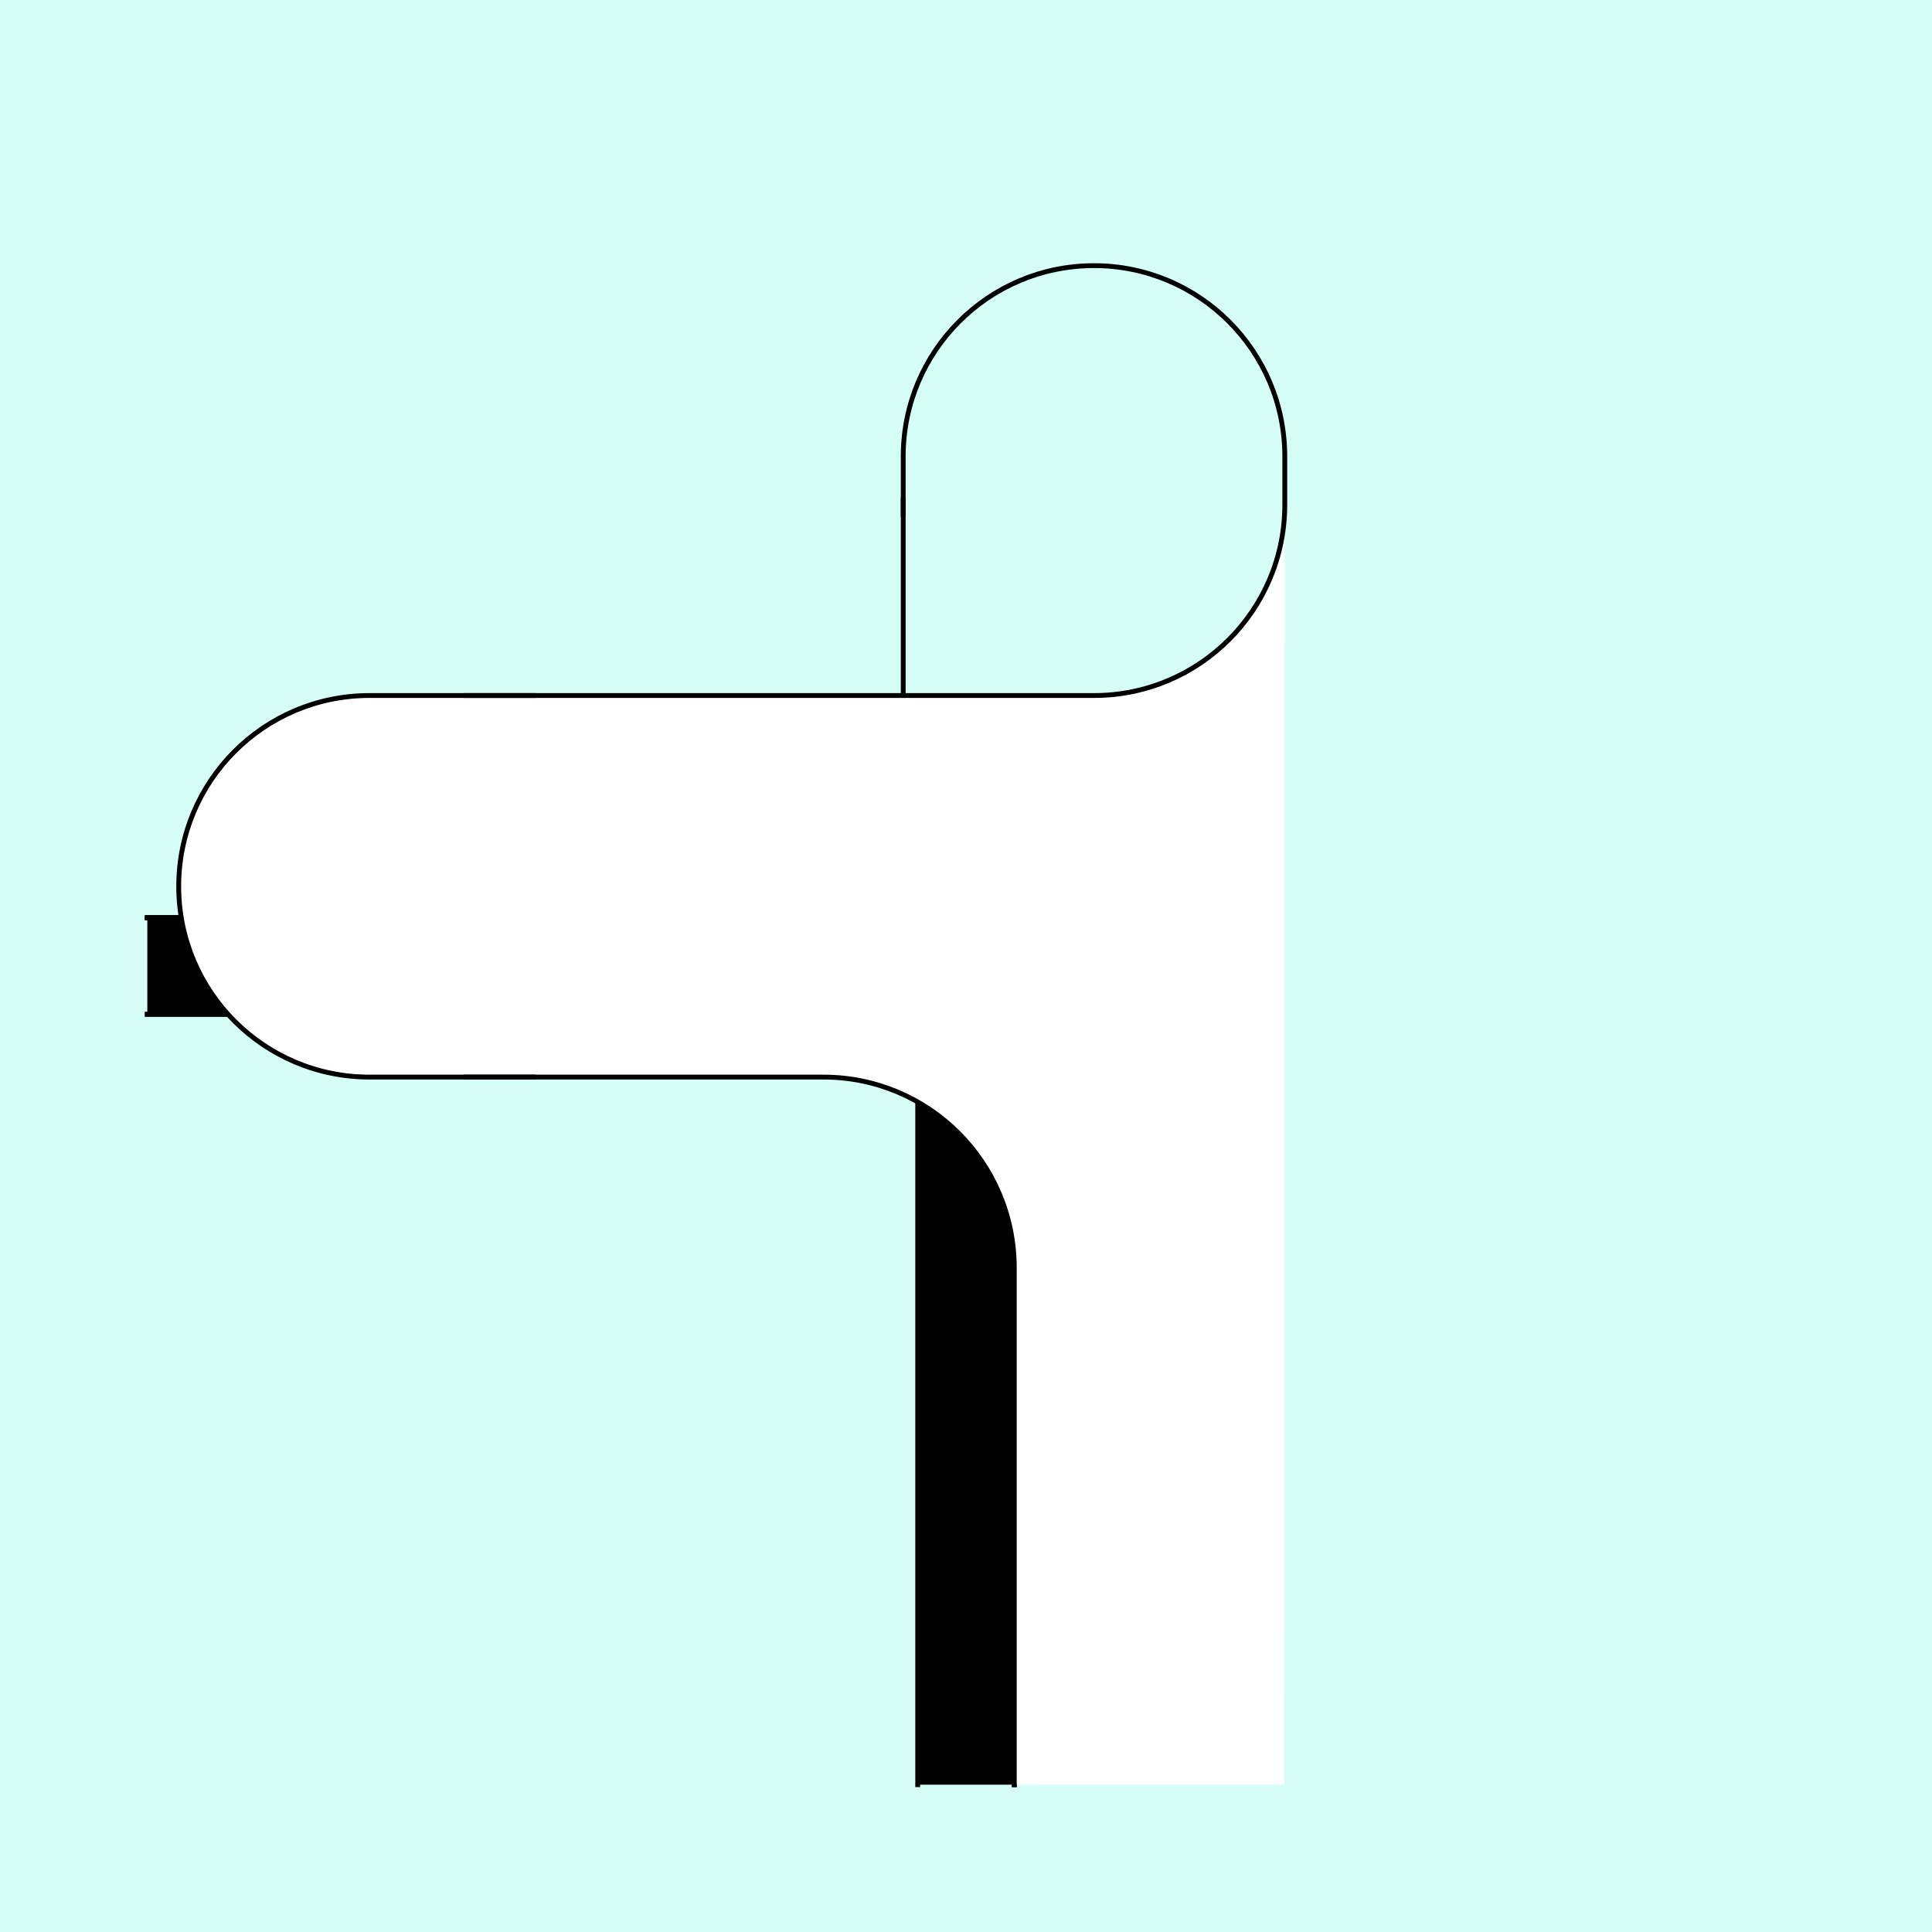 <?xml version="1.0" encoding="UTF-8" standalone="no"?>
<!-- Created with Inkscape (http://www.inkscape.org/) -->

<svg
   xmlns:dc="http://purl.org/dc/elements/1.1/"
   xmlns:cc="http://creativecommons.org/ns#"
   xmlns:rdf="http://www.w3.org/1999/02/22-rdf-syntax-ns#"
   xmlns:svg="http://www.w3.org/2000/svg"
   xmlns="http://www.w3.org/2000/svg"
   xmlns:xlink="http://www.w3.org/1999/xlink"
   xmlns:sodipodi="http://sodipodi.sourceforge.net/DTD/sodipodi-0.dtd"
   xmlns:inkscape="http://www.inkscape.org/namespaces/inkscape"
   style="display:inline"
   sodipodi:docname="170817_Overlap-R+_00_00_SB_SB_.svg"
   inkscape:version="0.48.3.1 r9886"
   version="1.1"
   id="svg2902"
   height="400"
   width="400">
  <rect width="100%" height="100%" fill="#808080" stroke="none"/>
  <sodipodi:namedview
     id="base"
     pagecolor="#f0f0f0"
     bordercolor="#666666"
     borderopacity="1.0"
     inkscape:pageopacity="1"
     inkscape:pageshadow="2"
     inkscape:zoom="1.4008675"
     inkscape:cx="181.13425"
     inkscape:cy="109.51699"
     inkscape:document-units="px"
     inkscape:current-layer="layer6"
     showgrid="false"
     inkscape:window-width="1018"
     inkscape:window-height="709"
     inkscape:window-x="0"
     inkscape:window-y="1"
     inkscape:window-maximized="0"
     showguides="true"
     inkscape:guide-bbox="true"
     inkscape:snap-bbox="true"
     inkscape:snap-global="false" />
  <defs
     id="defs2904" />
  <g
     inkscape:groupmode="layer"
     id="bg"
     inkscape:label="XX_BG"
     sodipodi:insensitive="true">
    <path
       style="fill:#d5fff6"
       d="M 400,0 400,400 0,400 0,0 z"
       id="bgrect"
       inkscape:connector-curvature="0" />
  </g>
  <g
     inkscape:label="XX_REFERENZ"
     inkscape:groupmode="layer"
     id="XX_referenz"
     style="display:none"
     sodipodi:insensitive="true">
    <path
       id="innerframe"
       style="fill:none;stroke:#ff0000;stroke-width:1"
       d="m 40.5,40.5 319,0 0,319 -319,0 0,-319 z"
       inkscape:label="#innerframe"
       sodipodi:insensitive="true"
       inkscape:connector-curvature="0" />
    <path
       id="outerframe"
       style="fill:none;stroke:#ff0000;stroke-width:1"
       d="m 30.5,30.5 339,0 0,339 -339,0 0,-339 z"
       inkscape:label="#outerframe"
       sodipodi:nodetypes="ccccc"
       sodipodi:insensitive="true"
       inkscape:connector-curvature="0" />
    <path
       style="opacity:0.5;fill:none;stroke:#ffc200;stroke-width:1px;stroke-linecap:square"
       d="m 189,30.5 0,10"
       id="ref-S-top-1"
       sodipodi:insensitive="true"
       inkscape:connector-curvature="0" />
    <path
       style="opacity:0.5;fill:none;stroke:#ffc200;stroke-width:1px;stroke-linecap:square"
       d="m 191,30.5 0,10"
       id="ref-S-top-2"
       sodipodi:insensitive="true"
       inkscape:connector-curvature="0" />
    <path
       style="opacity:0.5;fill:none;stroke:#ffc200;stroke-width:1px;stroke-linecap:square"
       d="m 209,30.5 0,10"
       id="ref-S-top-3"
       sodipodi:insensitive="true"
       inkscape:connector-curvature="0" />
    <path
       style="opacity:0.5;fill:none;stroke:#ffc200;stroke-width:1px;stroke-linecap:square"
       d="m 211,30.5 0,10"
       id="ref-S-top-4"
       sodipodi:insensitive="true"
       inkscape:connector-curvature="0" />
    <path
       style="opacity:0.5;fill:none;stroke:#00ff00;stroke-width:1px;stroke-linecap:square"
       d="m 199,30.5 0,10"
       id="ref-I-top-1"
       sodipodi:insensitive="true"
       inkscape:connector-curvature="0" />
    <path
       style="opacity:0.5;fill:none;stroke:#00ff00;stroke-width:1px;stroke-linecap:square"
       d="m 201,30.5 0,10"
       id="ref-I-top-2"
       sodipodi:insensitive="true"
       inkscape:connector-curvature="0" />
    <path
       style="opacity:0.5;fill:none;stroke:#00ffcc;stroke-width:1px;stroke-linecap:square"
       d="m 66,30.5 0,10"
       id="ref-C-top-1"
       sodipodi:insensitive="true"
       inkscape:connector-curvature="0" />
    <path
       style="opacity:0.5;fill:none;stroke:#00ffcc;stroke-width:1px;stroke-linecap:square"
       d="m 68,30.5 0,10"
       id="ref-C-top-2"
       sodipodi:insensitive="true"
       inkscape:connector-curvature="0" />
    <path
       style="opacity:0.5;fill:none;stroke:#00ffcc;stroke-width:1px;stroke-linecap:square"
       d="m 92,30.5 0,10"
       id="ref-C-top-3"
       sodipodi:insensitive="true"
       inkscape:connector-curvature="0" />
    <path
       style="opacity:0.5;fill:none;stroke:#00ffcc;stroke-width:1px;stroke-linecap:square"
       d="m 94,30.5 0,10"
       id="ref-C-top-4"
       sodipodi:insensitive="true"
       inkscape:connector-curvature="0" />
    <path
       style="opacity:0.5;fill:none;stroke:#00ffcc;stroke-width:1px;stroke-linecap:square"
       d="m 306,30.5 0,10"
       id="ref-C-top-5"
       sodipodi:insensitive="true"
       inkscape:connector-curvature="0" />
    <path
       style="opacity:0.5;fill:none;stroke:#00ffcc;stroke-width:1px;stroke-linecap:square"
       d="m 308,30.5 0,10"
       id="ref-C-top-6"
       sodipodi:insensitive="true"
       inkscape:connector-curvature="0" />
    <path
       style="opacity:0.5;fill:none;stroke:#00ffcc;stroke-width:1px;stroke-linecap:square"
       d="m 332,30.5 0,10"
       id="ref-C-top-7"
       sodipodi:insensitive="true"
       inkscape:connector-curvature="0" />
    <path
       style="opacity:0.5;fill:none;stroke:#00ffcc;stroke-width:1px;stroke-linecap:square"
       d="m 334,30.5 0,10"
       id="ref-C-top-8"
       sodipodi:insensitive="true"
       inkscape:connector-curvature="0" />
    <path
       style="opacity:0.5;fill:none;stroke:#ffc200;stroke-width:1px;stroke-linecap:square"
       d="m 369.5,189 -10,0"
       id="ref-S-right-1"
       sodipodi:insensitive="true"
       inkscape:connector-curvature="0" />
    <path
       style="opacity:0.5;fill:none;stroke:#ffc200;stroke-width:1px;stroke-linecap:square"
       d="m 369.5,191 -10,0"
       id="ref-S-right-2"
       sodipodi:insensitive="true"
       inkscape:connector-curvature="0" />
    <path
       style="opacity:0.5;fill:none;stroke:#ffc200;stroke-width:1px;stroke-linecap:square"
       d="m 369.5,209 -10,0"
       id="ref-S-right-3"
       sodipodi:insensitive="true"
       inkscape:connector-curvature="0" />
    <path
       style="opacity:0.5;fill:none;stroke:#ffc200;stroke-width:1px;stroke-linecap:square"
       d="m 369.5,211 -10,0"
       id="ref-S-right-4"
       sodipodi:insensitive="true"
       inkscape:connector-curvature="0" />
    <path
       style="opacity:0.5;fill:none;stroke:#00ff00;stroke-width:1px;stroke-linecap:square"
       d="m 369.5,199 -10,0"
       id="ref-I-right-1"
       sodipodi:insensitive="true"
       inkscape:connector-curvature="0" />
    <path
       style="opacity:0.5;fill:none;stroke:#00ff00;stroke-width:1px;stroke-linecap:square"
       d="m 369.5,201 -10,0"
       id="ref-I-right-2"
       sodipodi:insensitive="true"
       inkscape:connector-curvature="0" />
    <path
       style="opacity:0.5;fill:none;stroke:#00ffcc;stroke-width:1px;stroke-linecap:square"
       d="m 369.5,66 -10,0"
       id="ref-C-right-1"
       sodipodi:insensitive="true"
       inkscape:connector-curvature="0" />
    <path
       style="opacity:0.5;fill:none;stroke:#00ffcc;stroke-width:1px;stroke-linecap:square"
       d="m 369.5,68 -10,0"
       id="ref-C-right-2"
       sodipodi:insensitive="true"
       inkscape:connector-curvature="0" />
    <path
       style="opacity:0.5;fill:none;stroke:#00ffcc;stroke-width:1px;stroke-linecap:square"
       d="m 369.5,92 -10,0"
       id="ref-C-right-3"
       sodipodi:insensitive="true"
       inkscape:connector-curvature="0" />
    <path
       style="opacity:0.5;fill:none;stroke:#00ffcc;stroke-width:1px;stroke-linecap:square"
       d="m 369.5,94 -10,0"
       id="ref-C-right-4"
       sodipodi:insensitive="true"
       inkscape:connector-curvature="0" />
    <path
       style="opacity:0.5;fill:none;stroke:#00ffcc;stroke-width:1px;stroke-linecap:square"
       d="m 369.5,306 -10,0"
       id="ref-C-right-5"
       sodipodi:insensitive="true"
       inkscape:connector-curvature="0" />
    <path
       style="opacity:0.5;fill:none;stroke:#00ffcc;stroke-width:1px;stroke-linecap:square"
       d="m 369.5,308 -10,0"
       id="ref-C-right-6"
       sodipodi:insensitive="true"
       inkscape:connector-curvature="0" />
    <path
       style="opacity:0.5;fill:none;stroke:#00ffcc;stroke-width:1px;stroke-linecap:square"
       d="m 369.5,332 -10,0"
       id="ref-C-right-7"
       sodipodi:insensitive="true"
       inkscape:connector-curvature="0" />
    <path
       style="opacity:0.5;fill:none;stroke:#00ffcc;stroke-width:1px;stroke-linecap:square"
       d="m 369.5,334 -10,0"
       id="ref-C-right-8"
       sodipodi:insensitive="true"
       inkscape:connector-curvature="0" />
    <path
       style="opacity:0.5;fill:none;stroke:#ffc200;stroke-width:1px;stroke-linecap:square"
       d="m 189,369.5 0,-10"
       id="ref-S-bottom-1"
       sodipodi:insensitive="true"
       inkscape:connector-curvature="0" />
    <path
       style="opacity:0.5;fill:none;stroke:#ffc200;stroke-width:1px;stroke-linecap:square"
       d="m 191,369.5 0,-10"
       id="ref-S-bottom-2"
       sodipodi:insensitive="true"
       inkscape:connector-curvature="0" />
    <path
       style="opacity:0.5;fill:none;stroke:#ffc200;stroke-width:1px;stroke-linecap:square"
       d="m 209,369.5 0,-10"
       id="ref-S-bottom-3"
       sodipodi:insensitive="true"
       inkscape:connector-curvature="0" />
    <path
       style="opacity:0.5;fill:none;stroke:#ffc200;stroke-width:1px;stroke-linecap:square"
       d="m 211,369.5 0,-10"
       id="ref-S-bottom-4"
       sodipodi:insensitive="true"
       inkscape:connector-curvature="0" />
    <path
       style="opacity:0.5;fill:none;stroke:#00ff00;stroke-width:1px;stroke-linecap:square"
       d="m 199,369.5 0,-10"
       id="ref-I-bottom-1"
       sodipodi:insensitive="true"
       inkscape:connector-curvature="0" />
    <path
       style="opacity:0.5;fill:none;stroke:#00ff00;stroke-width:1px;stroke-linecap:square"
       d="m 201,369.5 0,-10"
       id="ref-I-bottom-2"
       sodipodi:insensitive="true"
       inkscape:connector-curvature="0" />
    <path
       style="opacity:0.5;fill:none;stroke:#00ffcc;stroke-width:1px;stroke-linecap:square"
       d="m 66,369.5 0,-10"
       id="ref-C-bottom-1"
       sodipodi:insensitive="true"
       inkscape:connector-curvature="0" />
    <path
       style="opacity:0.5;fill:none;stroke:#00ffcc;stroke-width:1px;stroke-linecap:square"
       d="m 68,369.5 0,-10"
       id="ref-C-bottom-2"
       sodipodi:insensitive="true"
       inkscape:connector-curvature="0" />
    <path
       style="opacity:0.5;fill:none;stroke:#00ffcc;stroke-width:1px;stroke-linecap:square"
       d="m 92,369.5 0,-10"
       id="ref-C-bottom-3"
       sodipodi:insensitive="true"
       inkscape:connector-curvature="0" />
    <path
       style="opacity:0.5;fill:none;stroke:#00ffcc;stroke-width:1px;stroke-linecap:square"
       d="m 94,369.5 0,-10"
       id="ref-C-bottom-4"
       sodipodi:insensitive="true"
       inkscape:connector-curvature="0" />
    <path
       style="opacity:0.5;fill:none;stroke:#00ffcc;stroke-width:1px;stroke-linecap:square"
       d="m 306,369.5 0,-10"
       id="ref-C-bottom-5"
       sodipodi:insensitive="true"
       inkscape:connector-curvature="0" />
    <path
       style="opacity:0.5;fill:none;stroke:#00ffcc;stroke-width:1px;stroke-linecap:square"
       d="m 308,369.5 0,-10"
       id="ref-C-bottom-6"
       sodipodi:insensitive="true"
       inkscape:connector-curvature="0" />
    <path
       style="opacity:0.5;fill:none;stroke:#00ffcc;stroke-width:1px;stroke-linecap:square"
       d="m 332,369.5 0,-10"
       id="ref-C-bottom-7"
       sodipodi:insensitive="true"
       inkscape:connector-curvature="0" />
    <path
       style="opacity:0.5;fill:none;stroke:#00ffcc;stroke-width:1px;stroke-linecap:square"
       d="m 334,369.5 0,-10"
       id="ref-C-bottom-8"
       sodipodi:insensitive="true"
       inkscape:connector-curvature="0" />
    <path
       style="opacity:0.5;fill:none;stroke:#ffc200;stroke-width:1px;stroke-linecap:square"
       d="m 30.5,189 10,0"
       id="ref-S-left-1"
       sodipodi:insensitive="true"
       inkscape:connector-curvature="0" />
    <path
       style="opacity:0.5;fill:none;stroke:#ffc200;stroke-width:1px;stroke-linecap:square"
       d="m 30.5,191 10,0"
       id="ref-S-left-2"
       sodipodi:insensitive="true"
       inkscape:connector-curvature="0" />
    <path
       style="opacity:0.5;fill:none;stroke:#ffc200;stroke-width:1px;stroke-linecap:square"
       d="m 30.5,209 10,0"
       id="ref-S-left-3"
       sodipodi:insensitive="true"
       inkscape:connector-curvature="0" />
    <path
       style="opacity:0.5;fill:none;stroke:#ffc200;stroke-width:1px;stroke-linecap:square"
       d="m 30.5,211 10,0"
       id="ref-S-left-4"
       sodipodi:insensitive="true"
       inkscape:connector-curvature="0" />
    <path
       style="opacity:0.5;fill:none;stroke:#00ff00;stroke-width:1px;stroke-linecap:square"
       d="m 40.5,199 -10,0"
       id="ref-I-left-1"
       sodipodi:insensitive="true"
       inkscape:connector-curvature="0" />
    <path
       style="opacity:0.5;fill:none;stroke:#00ff00;stroke-width:1px;stroke-linecap:square"
       d="m 40.5,201 -10,0"
       id="ref-I-left-2"
       sodipodi:insensitive="true"
       inkscape:connector-curvature="0" />
    <path
       style="opacity:0.5;fill:none;stroke:#00ffcc;stroke-width:1px;stroke-linecap:square"
       d="m 30.5,66 10,0"
       id="ref-C-left-1"
       sodipodi:insensitive="true"
       inkscape:connector-curvature="0" />
    <path
       style="opacity:0.5;fill:none;stroke:#00ffcc;stroke-width:1px;stroke-linecap:square"
       d="m 30.5,68 10,0"
       id="ref-C-left-2"
       sodipodi:insensitive="true"
       inkscape:connector-curvature="0" />
    <path
       style="opacity:0.5;fill:none;stroke:#00ffcc;stroke-width:1px;stroke-linecap:square"
       d="m 30.5,92 10,0"
       id="ref-C-left-3"
       sodipodi:insensitive="true"
       inkscape:connector-curvature="0" />
    <path
       style="opacity:0.5;fill:none;stroke:#00ffcc;stroke-width:1px;stroke-linecap:square"
       d="m 30.5,94 10,0"
       id="ref-C-left-4"
       sodipodi:insensitive="true"
       inkscape:connector-curvature="0" />
    <path
       style="opacity:0.5;fill:none;stroke:#00ffcc;stroke-width:1px;stroke-linecap:square"
       d="m 30.5,306 10,0"
       id="ref-C-left-5"
       sodipodi:insensitive="true"
       inkscape:connector-curvature="0" />
    <path
       style="opacity:0.5;fill:none;stroke:#00ffcc;stroke-width:1px;stroke-linecap:square"
       d="m 30.5,308 10,0"
       id="ref-C-left-6"
       sodipodi:insensitive="true"
       inkscape:connector-curvature="0" />
    <path
       style="opacity:0.5;fill:none;stroke:#00ffcc;stroke-width:1px;stroke-linecap:square"
       d="m 30.5,332 10,0"
       id="ref-C-left-7"
       sodipodi:insensitive="true"
       inkscape:connector-curvature="0" />
    <path
       style="opacity:0.5;fill:none;stroke:#00ffcc;stroke-width:1px;stroke-linecap:square"
       d="m 30.5,334 10,0"
       id="ref-C-left-8"
       sodipodi:insensitive="true"
       inkscape:connector-curvature="0" />
    <path
       style="fill:none;stroke:#000000;stroke-width:1px;stroke-linecap:square"
       d="m 190,30.5 0,10"
       id="S-top-1"
       inkscape:connector-curvature="0" />
    <path
       style="fill:none;stroke:#000000;stroke-width:1px;stroke-linecap:square"
       d="m 210,30.5 0,10"
       id="S-top-2"
       inkscape:connector-curvature="0" />
    <path
       style="fill:none;stroke:#000000;stroke-width:1px;stroke-linecap:square"
       d="m 369.5,190 -10,0"
       id="S-right-1"
       inkscape:connector-curvature="0" />
    <path
       style="fill:none;stroke:#000000;stroke-width:1px;stroke-linecap:square"
       d="m 369.5,210 -10,0"
       id="S-right-2"
       inkscape:connector-curvature="0" />
    <path
       style="fill:none;stroke:#000000;stroke-width:1px;stroke-linecap:square"
       d="m 190,369.5 0,-10"
       id="S-bottom-1"
       inkscape:connector-curvature="0" />
    <path
       style="fill:none;stroke:#000000;stroke-width:1px;stroke-linecap:square"
       d="m 210,369.5 0,-10"
       id="S-bottom-2"
       inkscape:connector-curvature="0" />
    <path
       style="fill:none;stroke:#000000;stroke-width:1px;stroke-linecap:square"
       d="m 30.5,190 10,0"
       id="S-left-1"
       inkscape:connector-curvature="0" />
    <path
       style="fill:none;stroke:#000000;stroke-width:1px;stroke-linecap:square"
       d="m 30.5,210 10,0"
       id="S-left-2"
       inkscape:connector-curvature="0" />
    <path
       style="fill:none;stroke:#000000;stroke-width:1px;stroke-linecap:square"
       d="m 200,30.5 0,10"
       id="I-top-1"
       inkscape:connector-curvature="0" />
    <path
       style="fill:none;stroke:#000000;stroke-width:1px;stroke-linecap:square"
       d="m 369.5,200 -10,0"
       id="I-right-1"
       inkscape:connector-curvature="0" />
    <path
       style="fill:none;stroke:#000000;stroke-width:1px;stroke-linecap:square"
       d="m 200,369.5 0,-10"
       id="I-bottom-1"
       inkscape:connector-curvature="0" />
    <path
       style="fill:none;stroke:#000000;stroke-width:1px;stroke-linecap:square"
       d="m 40.5,200 -10,0"
       id="I-left-1"
       inkscape:connector-curvature="0" />
    <path
       style="fill:none;stroke:#000000;stroke-width:1px;stroke-linecap:square"
       d="m 67,30.5 0,10"
       id="C-top-1"
       inkscape:connector-curvature="0" />
    <path
       style="fill:none;stroke:#000000;stroke-width:1px;stroke-linecap:square"
       d="m 93,30.5 0,10"
       id="C-top-2"
       inkscape:connector-curvature="0" />
    <path
       style="fill:none;stroke:#000000;stroke-width:1px;stroke-linecap:square"
       d="m 307,30.5 0,10"
       id="C-top-3"
       inkscape:connector-curvature="0" />
    <path
       style="fill:none;stroke:#000000;stroke-width:1px;stroke-linecap:square"
       d="m 333,30.5 0,10"
       id="C-top-4"
       inkscape:connector-curvature="0" />
    <path
       style="fill:none;stroke:#000000;stroke-width:1px;stroke-linecap:square"
       d="m 369.5,67 -10,0"
       id="C-right-1"
       inkscape:connector-curvature="0" />
    <path
       style="fill:none;stroke:#000000;stroke-width:1px;stroke-linecap:square"
       d="m 369.5,93 -10,0"
       id="C-right-2"
       inkscape:connector-curvature="0" />
    <path
       style="fill:none;stroke:#000000;stroke-width:1px;stroke-linecap:square"
       d="m 369.5,307 -10,0"
       id="C-right-3"
       inkscape:connector-curvature="0" />
    <path
       style="fill:none;stroke:#000000;stroke-width:1px;stroke-linecap:square"
       d="m 369.5,333 -10,0"
       id="C-right-4"
       inkscape:connector-curvature="0" />
    <path
       style="fill:none;stroke:#000000;stroke-width:1px;stroke-linecap:square"
       d="m 67,369.5 0,-10"
       id="C-bottom-1"
       inkscape:connector-curvature="0" />
    <path
       style="fill:none;stroke:#000000;stroke-width:1px;stroke-linecap:square"
       d="m 93,369.5 0,-10"
       id="C-bottom-2"
       inkscape:connector-curvature="0" />
    <path
       style="fill:none;stroke:#000000;stroke-width:1px;stroke-linecap:square"
       d="m 307,369.5 0,-10"
       id="C-bottom-3"
       inkscape:connector-curvature="0" />
    <path
       style="fill:none;stroke:#000000;stroke-width:1px;stroke-linecap:square"
       d="m 333,369.5 0,-10"
       id="C-bottom-4"
       inkscape:connector-curvature="0" />
    <path
       style="fill:none;stroke:#000000;stroke-width:1px;stroke-linecap:square"
       d="m 30.5,67 10,0"
       id="C-left-1"
       inkscape:connector-curvature="0" />
    <path
       style="fill:none;stroke:#000000;stroke-width:1px;stroke-linecap:square"
       d="m 30.5,93 10,0"
       id="C-left-2"
       inkscape:connector-curvature="0" />
    <path
       style="fill:none;stroke:#000000;stroke-width:1px;stroke-linecap:square"
       d="m 30.5,307 10,0"
       id="C-left-3"
       inkscape:connector-curvature="0" />
    <path
       style="fill:none;stroke:#000000;stroke-width:1px;stroke-linecap:square"
       d="m 30.5,333 10,0"
       id="C-left-4"
       inkscape:connector-curvature="0" />
  </g>
  <g
     inkscape:groupmode="layer"
     id="layer1"
     inkscape:label="XX_DRAFT"
     style="display:none">
    <path
       style="fill:none;stroke:#000000;stroke-width:1px;stroke-linecap:square;display:inline"
       d="m 190,369.5 0,-10"
       id="S-bottom-1-7"
       inkscape:connector-curvature="0" />
    <path
       style="fill:none;stroke:#000000;stroke-width:1px;stroke-linecap:square;display:inline"
       d="m 210,369.5 0,-10"
       id="S-bottom-2-9"
       inkscape:connector-curvature="0" />
    <path
       style="fill:none;stroke:#000000;stroke-width:1px;stroke-linecap:square;display:inline"
       d="m 30.5,190 10,0"
       id="S-left-1-2"
       inkscape:connector-curvature="0" />
    <path
       style="fill:none;stroke:#000000;stroke-width:1px;stroke-linecap:square;display:inline"
       d="m 30.5,210 10,0"
       id="S-left-2-0"
       inkscape:connector-curvature="0" />
    <rect
       style="color:#000000;fill:#ffff00;fill-opacity:1;fill-rule:nonzero;stroke:#ff0000;stroke-width:1;marker:none;visibility:visible;display:inline;overflow:visible;enable-background:accumulate"
       id="rect3521"
       width="20"
       height="20"
       x="55"
       y="190"
       rx="9.464"
       ry="9.464" />
    <use
       x="0"
       y="0"
       xlink:href="#rect3521"
       id="use3529"
       transform="translate(20,-20)"
       width="400"
       height="400" />
    <use
       height="400"
       width="400"
       transform="translate(50,-20)"
       id="use3531"
       xlink:href="#rect3521"
       y="0"
       x="0" />
    <use
       x="0"
       y="0"
       xlink:href="#rect3521"
       id="use3533"
       transform="translate(40,0)"
       width="400"
       height="400" />
    <use
       height="400"
       width="400"
       transform="translate(60,20)"
       id="use3537"
       xlink:href="#rect3521"
       y="0"
       x="0" />
  </g>
  <g
     inkscape:groupmode="layer"
     id="layer6"
     inkscape:label="UNDER-001"
     style="display:inline"
     sodipodi:insensitive="true">
    <path
       sodipodi:nodetypes="ccccccc"
       inkscape:connector-curvature="0"
       id="path3651"
       d="m 210,369.5 0,-179.5 -179.5,0 0,20 159.5,0 0,159.5 z"
       style="fill:#000000;stroke:none;display:inline" />
    <path
       style="fill:none;stroke:#000000;stroke-width:1px;stroke-linecap:square;display:inline"
       d="M 190,369.5 190,210 30.5,210"
       id="S-bottom-1-73"
       inkscape:connector-curvature="0"
       sodipodi:nodetypes="ccc" />
    <path
       style="fill:none;stroke:#000000;stroke-width:1px;stroke-linecap:square;display:inline"
       d="M 210,369.5 210,190 30.5,190"
       id="S-bottom-2-6"
       inkscape:connector-curvature="0"
       sodipodi:nodetypes="ccc" />
  </g>
  <g
     inkscape:groupmode="layer"
     id="layer5"
     inkscape:label="OVER-001"
     style="display:none">
    <path
       style="fill:#ffffff;stroke:none;display:inline"
       d="M 210,319.464 C 210,314.221 205.779,310 200.536,310 l -56.072,0 C 139.221,310 135,305.779 135,300.536 l 0,-1.072 C 135,294.221 139.221,290 144.464,290 l 11.072,0 C 160.779,290 165,285.779 165,280.536 l 0,-101.072 C 165,174.221 160.779,170 155.536,170 l -71.072,0 C 79.221,170 75,174.221 75,179.464 L 75,190 l -44.5,0 0.123,-41.747 247.491,0 0,221.247 -68.114,0 z"
       id="path3677-3"
       inkscape:connector-curvature="0"
       sodipodi:nodetypes="cccssccsscccccccccc" />
    <path
       sodipodi:nodetypes="cc"
       inkscape:connector-curvature="0"
       id="path3679-1"
       d="m 30.5,190 50,0"
       style="fill:none;stroke:#000000;stroke-width:1px;stroke-linecap:square;display:inline" />
    <path
       style="fill:#ffffff;stroke:none;display:inline"
       d="m 40.464,290 115.072,0 C 160.779,290 165,285.779 165,280.536 l 0,-101.072 C 165,174.221 160.779,170 155.536,170 l -71.072,0 C 79.221,170 75,174.221 75,179.464 l 0,21.072 C 75,205.779 70.779,210 65.536,210 L 40.5,210 z"
       id="path3681-9"
       inkscape:connector-curvature="0"
       sodipodi:nodetypes="ccssccccccc" />
    <path
       sodipodi:nodetypes="ccccccssccsscccc"
       inkscape:connector-curvature="0"
       id="path3683-4"
       d="m 30.5,210 35.036,0 C 70.779,210 75,205.779 75,200.536 l 0,-21.072 C 75,174.221 79.221,170 84.464,170 l 71.072,0 c 5.243,0 9.464,4.221 9.464,9.464 l 0,101.072 C 165,285.779 160.779,290 155.536,290 l -11.072,0 C 139.221,290 135,294.221 135,299.464 l 0,1.072 c 0,5.243 4.221,9.464 9.464,9.464 l 56.072,0 C 205.779,310 210,314.221 210,319.464 L 210,369.5"
       style="fill:none;stroke:#000000;stroke-width:1px;stroke-linecap:square;display:inline" />
  </g>
  <g
     style="display:none"
     inkscape:label="OVER-002"
     id="g3675"
     inkscape:groupmode="layer">
    <path
       style="fill:#ffffff;stroke:none;display:inline"
       d="M 210,319.464 C 210,314.221 205.779,310 200.536,310 l -56.072,0 C 139.221,310 135,305.779 135,300.536 l 0,-1.072 C 135,294.221 139.221,290 144.464,290 l 11.072,0 C 160.779,290 165,285.779 165,280.536 l 0,-101.072 C 165,174.221 160.779,170 155.536,170 l -4.072,0 C 146.221,170 142,174.221 142,179.464 L 142,190 l -111.5,0 0.123,-41.747 247.491,0 0,221.247 -68.114,0 z"
       id="path3677"
       inkscape:connector-curvature="0"
       sodipodi:nodetypes="cccssccsscccccccccc" />
    <path
       sodipodi:nodetypes="cc"
       inkscape:connector-curvature="0"
       id="path3679"
       d="m 30.5,190 117,0"
       style="fill:none;stroke:#000000;stroke-width:1px;stroke-linecap:square;display:inline" />
    <path
       style="fill:#ffffff;stroke:none;display:inline"
       d="m 40.464,290 115.072,0 C 160.779,290 165,285.779 165,280.536 l 0,-101.072 C 165,174.221 160.779,170 155.536,170 l -4.072,0 C 146.221,170 142,174.221 142,179.464 l 0,21.072 C 142,205.779 137.779,210 132.536,210 L 40.5,210 z"
       id="path3681"
       inkscape:connector-curvature="0"
       sodipodi:nodetypes="ccssccccccc" />
    <path
       sodipodi:nodetypes="ccccccssccsscccc"
       inkscape:connector-curvature="0"
       id="path3683"
       d="m 30.5,210 102.036,0 C 137.779,210 142,205.779 142,200.536 l 0,-21.072 C 142,174.221 146.221,170 151.464,170 l 4.072,0 c 5.243,0 9.464,4.221 9.464,9.464 l 0,101.072 C 165,285.779 160.779,290 155.536,290 l -11.072,0 C 139.221,290 135,294.221 135,299.464 l 0,1.072 c 0,5.243 4.221,9.464 9.464,9.464 l 56.072,0 C 205.779,310 210,314.221 210,319.464 L 210,369.5"
       style="fill:none;stroke:#000000;stroke-width:1px;stroke-linecap:square;display:inline" />
  </g>
  <g
     inkscape:groupmode="layer"
     id="g3712"
     inkscape:label="OVER-003"
     style="display:none">
    <path
       sodipodi:nodetypes="cccssccsscccccccccc"
       inkscape:connector-curvature="0"
       id="path3714"
       d="M 210,349.464 C 210,344.221 205.779,340 200.536,340 l -56.072,0 C 139.221,340 135,335.779 135,330.536 l 0,-1.072 C 135,324.221 139.221,320 144.464,320 l 81.072,0 C 230.779,320 235,315.779 235,310.536 l 0,-131.072 C 235,174.221 230.779,170 225.536,170 l -74.072,0 C 146.221,170 142,174.221 142,179.464 L 142,190 l -111.5,0 0.123,-41.747 247.491,0 0,221.247 -68.114,0 z"
       style="fill:#ffffff;stroke:none;display:inline" />
    <path
       style="fill:none;stroke:#000000;stroke-width:1px;stroke-linecap:square;display:inline"
       d="m 30.5,190 117,0"
       id="path3716"
       inkscape:connector-curvature="0"
       sodipodi:nodetypes="cc" />
    <path
       sodipodi:nodetypes="ccssccccccc"
       inkscape:connector-curvature="0"
       id="path3718"
       d="m 40.464,320 185.072,0 C 230.779,320 235,315.779 235,310.536 l 0,-131.072 C 235,174.221 230.779,170 225.536,170 l -74.072,0 C 146.221,170 142,174.221 142,179.464 l 0,21.072 C 142,205.779 137.779,210 132.536,210 L 40.5,210 z"
       style="fill:#ffffff;stroke:none;display:inline" />
    <path
       style="fill:none;stroke:#000000;stroke-width:1px;stroke-linecap:square;display:inline"
       d="m 30.5,210 102.036,0 C 137.779,210 142,205.779 142,200.536 l 0,-21.072 C 142,174.221 146.221,170 151.464,170 l 74.072,0 c 5.243,0 9.464,4.221 9.464,9.464 l 0,131.072 C 235,315.779 230.779,320 225.536,320 l -81.072,0 C 139.221,320 135,324.221 135,329.464 l 0,1.072 c 0,5.243 4.221,9.464 9.464,9.464 l 56.072,0 C 205.779,340 210,344.221 210,349.464 L 210,369.5"
       id="path3720"
       inkscape:connector-curvature="0"
       sodipodi:nodetypes="ccccccssccsscccc" />
  </g>
  <g
     style="display:none"
     inkscape:label="OVER-004"
     id="g3722"
     inkscape:groupmode="layer">
    <path
       style="fill:#ffffff;stroke:none;display:inline"
       d="m 180.464,199 25.072,0 C 210.779,199 215,194.779 215,189.536 l 0,-10.072 C 215,174.221 210.779,170 205.536,170 l -54.072,0 C 146.221,170 142,174.221 142,179.464 L 142,190 l -111.5,0 0.123,-41.747 247.491,0 0,221.247 -68.114,0 0,-141.036 C 210,223.221 205.779,219 200.536,219 l -0.072,0 z"
       id="path3724"
       inkscape:connector-curvature="0"
       sodipodi:nodetypes="ccssccccccccccccc" />
    <path
       sodipodi:nodetypes="cc"
       inkscape:connector-curvature="0"
       id="path3726"
       d="m 30.5,190 117,0"
       style="fill:none;stroke:#000000;stroke-width:1px;stroke-linecap:square;display:inline" />
    <path
       style="fill:#ffffff;stroke:none;display:inline"
       d="m 40.464,219 185.072,0 c 5.243,0 12.367,-5.098 9.464,-9.464 L 215,179.464 C 212.097,175.098 210.779,170 205.536,170 l -54.072,0 C 146.221,170 142,174.221 142,179.464 l 0,21.072 C 142,205.779 137.779,210 132.536,210 L 40.5,210 z"
       id="path3728"
       inkscape:connector-curvature="0"
       sodipodi:nodetypes="ccssccccccc" />
    <path
       style="fill:none;stroke:#000000;stroke-width:1px;stroke-linecap:square;display:inline"
       d="m 30.5,210 102.036,0 C 137.779,210 142,205.779 142,200.536 l 0,-21.072 C 142,174.221 146.221,170 151.464,170 l 54.072,0 c 5.243,0 9.464,4.221 9.464,9.464 l 0,10.072 C 215,194.779 210.779,199 205.536,199 L 165,199"
       id="path3736"
       inkscape:connector-curvature="0"
       sodipodi:nodetypes="cssssssssc" />
    <path
       style="fill:none;stroke:#000000;stroke-width:1px;stroke-linecap:square;display:inline"
       d="m 210,369.5 0,-141.036 C 210,223.221 205.779,219 200.536,219 L 165,219"
       id="path3730"
       inkscape:connector-curvature="0"
       sodipodi:nodetypes="cssc" />
    <path
       sodipodi:nodetypes="cssssc"
       inkscape:connector-curvature="0"
       id="path3740"
       d="m 170,199 -45.536,0 C 119.221,199 115,203.221 115,208.464 l 0,1.072 C 115,214.779 119.221,219 124.464,219 L 170,219"
       style="fill:#800000;stroke:none;display:inline" />
    <path
       style="fill:#ffffff;stroke:#000000;stroke-width:1px;stroke-linecap:square;display:inline"
       d="m 176,199 -51.536,0 C 119.221,199 115,203.221 115,208.464 l 0,1.072 C 115,214.779 119.221,219 124.464,219 L 176,219"
       id="path3734"
       inkscape:connector-curvature="0"
       sodipodi:nodetypes="cssssc" />
  </g>
  <g
     inkscape:groupmode="layer"
     id="g3742"
     inkscape:label="OVER-005"
     style="display:none">
    <path
       style="fill:#ffffff;stroke:none;display:inline"
       d="M 30.625,148.25 30.5,190 207,190 207,179.469 C 207,174.226 211.226,170 216.469,170 l 9.062,0 c 5.243,0 9.469,4.226 9.469,9.469 l 0,8.062 C 235,192.774 230.774,197 225.531,197 L 212,197 l -11.531,0 -56,0 C 139.226,197 135,201.226 135,206.469 l 0,1.062 c 0,5.243 4.227,9.375 9.469,9.469 l 56,0 0.062,0 c 5.243,0 9.469,4.226 9.469,9.469 l 0,143.031 68.125,0 0,-221.25 z"
       id="path3758"
       inkscape:connector-curvature="0"
       sodipodi:nodetypes="cccssssssccsssscsscccc" />
    <path
       style="fill:none;stroke:#000000;stroke-width:1px;stroke-linecap:square;display:inline"
       d="m 30.5,190 182,0"
       id="path3746"
       inkscape:connector-curvature="0"
       sodipodi:nodetypes="cc" />
    <path
       sodipodi:nodetypes="ccssccccccc"
       inkscape:connector-curvature="0"
       id="path3748"
       d="m 40.464,219 185.072,-2 C 230.779,217 235,212.779 235,207.536 l 0,-28.072 C 235,174.221 230.779,170 225.536,170 l -9.072,0 C 211.221,170 207,174.221 207,179.464 l 0,21.072 C 207,205.779 202.779,210 197.536,210 L 40.5,210 z"
       style="fill:#ffffff;stroke:none;display:inline" />
    <path
       style="fill:none;stroke:#000000;stroke-width:1px;stroke-linecap:square;display:inline"
       d="m 30.5,210 167.036,0 C 202.779,210 207,205.779 207,200.536 l 0,-21.072 C 207,174.221 211.221,170 216.464,170"
       id="path3779"
       inkscape:connector-curvature="0" />
    <path
       style="fill:#ffffff;stroke:none;display:inline"
       d="m 242,197 -97.536,0 C 139.221,197 135,201.221 135,206.464 l 0,1.072 C 135,212.779 139.221,217 144.464,217 L 242,217"
       id="path3750"
       inkscape:connector-curvature="0"
       sodipodi:nodetypes="cssssc" />
    <path
       sodipodi:nodetypes="cssssc"
       inkscape:connector-curvature="0"
       id="path3756"
       d="m 196,197 -51.536,0 C 139.221,197 135,201.221 135,206.464 l 0,1.072 C 135,212.779 139.221,217 144.464,217 L 196,217"
       style="fill:none;stroke:#000000;stroke-width:1px;stroke-linecap:square;display:inline" />
    <path
       sodipodi:nodetypes="cssc"
       inkscape:connector-curvature="0"
       id="path3754"
       d="m 210,369.5 0,-143.036 C 210,221.221 205.779,217 200.536,217 L 165,217"
       style="fill:none;stroke:#000000;stroke-width:1px;stroke-linecap:square;display:inline" />
    <path
       style="fill:none;stroke:#000000;stroke-width:1px;stroke-linecap:square;display:inline"
       d="m 216.464,170 9.072,0 c 5.243,0 9.464,4.221 9.464,9.464 l 0,8.072 C 235,192.779 230.779,197 225.536,197 L 165,197"
       id="path3752"
       inkscape:connector-curvature="0" />
  </g>
  <g
     style="display:none"
     inkscape:label="OVER-006"
     id="g3761"
     inkscape:groupmode="layer">
    <path
       sodipodi:nodetypes="cccssssssccsssscsscccc"
       inkscape:connector-curvature="0"
       id="path3763"
       d="M 30.625,148.25 30.5,190 207,190 207,179.469 C 207,174.226 211.226,170 216.469,170 l 3.062,0 c 5.243,0 9.469,4.226 9.469,9.469 l 0,15.062 C 229,199.774 224.774,204 219.531,204 L 206,204 l -5.531,0 -56,0 C 139.226,204 135,208.226 135,213.469 l 0,1.062 c 0,5.243 4.226,9.469 9.469,9.469 l 56,0 0.062,0 c 5.243,0 9.469,4.226 9.469,9.469 l 0,136.031 68.125,0 0,-221.25 z"
       style="fill:#ffffff;stroke:none;display:inline" />
    <path
       sodipodi:nodetypes="cc"
       inkscape:connector-curvature="0"
       id="path3765"
       d="m 30.5,190 182,0"
       style="fill:none;stroke:#000000;stroke-width:1px;stroke-linecap:square;display:inline" />
    <path
       style="fill:#ffffff;stroke:none;display:inline"
       d="m 40.464,219 179.072,0 C 224.779,219 229,214.779 229,209.536 l 0,-30.072 C 229,174.221 224.779,170 219.536,170 l -3.072,0 C 211.221,170 207,174.221 207,179.464 l 0,21.072 C 207,205.779 202.779,210 197.536,210 L 40.5,210 z"
       id="path3767"
       inkscape:connector-curvature="0"
       sodipodi:nodetypes="ccssccccccc" />
    <path
       style="fill:none;stroke:#000000;stroke-width:1px;stroke-linecap:square;display:inline"
       d="m 30.5,210 167.036,0 C 202.779,210 207,205.779 207,200.536 l 0,-21.072"
       id="path3783"
       inkscape:connector-curvature="0" />
    <path
       sodipodi:nodetypes="cssssc"
       inkscape:connector-curvature="0"
       id="path3769"
       d="m 242,204 -97.536,0 C 139.221,204 135,208.221 135,213.464 l 0,1.072 C 135,219.779 139.221,224 144.464,224 L 242,224"
       style="fill:#ffffff;stroke:none;display:inline" />
    <path
       style="fill:none;stroke:#000000;stroke-width:1px;stroke-linecap:square;display:inline"
       d="m 196,204 -51.536,0 C 139.221,204 135,208.221 135,213.464 l 0,1.072 C 135,219.779 139.221,224 144.464,224 L 196,224"
       id="path3775"
       inkscape:connector-curvature="0"
       sodipodi:nodetypes="cssssc" />
    <path
       style="fill:none;stroke:#000000;stroke-width:1px;stroke-linecap:square;display:inline"
       d="m 210,369.5 0,-136.036 C 210,228.221 205.779,224 200.536,224 L 165,224"
       id="path3773"
       inkscape:connector-curvature="0"
       sodipodi:nodetypes="cssc" />
    <path
       style="fill:none;stroke:#000000;stroke-width:1px;stroke-linecap:square;display:inline"
       d="M 207,179.464 C 207,174.221 211.221,170 216.464,170 l 3.072,0 c 5.243,0 9.464,4.221 9.464,9.464 l 0,15.072 C 229,199.779 224.779,204 219.536,204 L 165,204"
       id="path3771"
       inkscape:connector-curvature="0" />
  </g>
  <g
     inkscape:groupmode="layer"
     id="g3785"
     inkscape:label="OVER-007"
     style="display:none">
    <path
       sodipodi:nodetypes="ccccccccccc"
       inkscape:connector-curvature="0"
       id="path3851"
       d="m 146.5,234 80,0 c 21.815,0 39.5,-17.685 39.5,-39.5 l 0,-94 54.916,0 0,269 -110.916,0 0,-17 C 210,330.685 192.315,313 170.5,313 l -24,0 z"
       style="fill:#ffffff;stroke:none;display:inline" />
    <path
       sodipodi:nodetypes="ccsccc"
       inkscape:connector-curvature="0"
       id="path3847"
       d="m 226.5,313 -110,0 C 94.685,313 77,295.315 77,273.5 77,251.685 94.685,234 116.5,234 l 110,0 z"
       style="fill:#ffffff;stroke:none;display:inline" />
    <path
       style="fill:none;stroke:#000000;stroke-width:1px;stroke-linecap:square;display:inline"
       d="m 30.5,190 172,0"
       id="path3789"
       inkscape:connector-curvature="0"
       sodipodi:nodetypes="cc" />
    <path
       sodipodi:nodetypes="cccccscccc"
       inkscape:connector-curvature="0"
       id="path3845"
       d="m 60.5,210 0,24 166,0 c 21.815,0 39.5,-17.685 39.5,-39.5 l 0,-94 C 266,78.685 248.315,61 226.5,61 204.685,61 187,78.685 187,100.5 l 0,70 c 0,21.815 -17.685,39.5 -39.5,39.5 z"
       style="fill:#ffffff;stroke:none;display:inline" />
    <path
       style="fill:none;stroke:#000000;stroke-width:1px;stroke-linecap:square;display:inline"
       d="m 210,369.5 0,-10 0,-7 C 210,330.685 192.315,313 170.5,313 l -54,0 C 94.685,313 77,295.315 77,273.5 77,251.685 94.685,234 116.5,234 l 110,0 c 21.815,0 39.5,-17.685 39.5,-39.5 l 0,-94 C 266,78.685 248.315,61 226.5,61 204.685,61 187,78.685 187,100.5 l 0,70 c 0,21.815 -17.685,39.5 -39.5,39.5 l -35,0 -82,0"
       id="S-bottom-2-4"
       inkscape:connector-curvature="0"
       sodipodi:nodetypes="cccccsccccsccccc" />
    <path
       style="fill:none;stroke:#000000;stroke-width:1px;stroke-linecap:square;display:inline"
       d="m 30.5,190 10,0"
       id="S-left-1-5"
       inkscape:connector-curvature="0" />
  </g>
  <g
     style="display:none"
     inkscape:label="OVER-008"
     id="g3853"
     inkscape:groupmode="layer">
    <path
       style="fill:#ffffff;stroke:none;display:inline"
       d="m 146.5,204 80,0 c 21.815,0 39.5,-17.685 39.5,-39.5 l 0,-64 54.916,0 0,269 -110.916,0 0,-47 C 210,300.685 192.315,283 170.5,283 l -24,0 z"
       id="path3855"
       inkscape:connector-curvature="0"
       sodipodi:nodetypes="ccccccccccc" />
    <path
       sodipodi:nodetypes="cc"
       inkscape:connector-curvature="0"
       id="path3859"
       d="m 30.5,190 172,0"
       style="fill:none;stroke:#000000;stroke-width:1px;stroke-linecap:square;display:inline" />
    <path
       style="fill:#ffffff;stroke:none;display:inline"
       d="m 60.5,210 0,4 166,0 c 21.815,0 39.5,-17.685 39.5,-39.5 l 0,-74 C 266,78.685 248.315,61 226.5,61 204.685,61 187,78.685 187,100.5 l 0,70 c 0,21.815 -17.685,39.5 -39.5,39.5 z"
       id="path3861"
       inkscape:connector-curvature="0"
       sodipodi:nodetypes="cccccscccc" />
    <path
       style="fill:none;stroke:#000000;stroke-width:1px;stroke-linecap:square;display:inline"
       d="m 187,100.5 0,70 c 0,21.815 -17.685,39.5 -39.5,39.5 l -35,0 -82,0"
       id="path3863"
       inkscape:connector-curvature="0" />
    <path
       inkscape:connector-curvature="0"
       id="path3865"
       d="m 30.5,190 10,0"
       style="fill:none;stroke:#000000;stroke-width:1px;stroke-linecap:square;display:inline" />
    <path
       style="fill:#ffffff;stroke:none;display:inline"
       d="m 226.5,283 -110,0 C 94.685,283 77,265.315 77,243.5 77,221.685 94.685,204 116.5,204 l 110,0 z"
       id="path3857"
       inkscape:connector-curvature="0"
       sodipodi:nodetypes="ccsccc" />
    <path
       sodipodi:nodetypes="ccscc"
       inkscape:connector-curvature="0"
       id="path3863-6"
       d="m 150.5,283 -34,0 C 94.685,283 77,265.315 77,243.5 77,221.685 94.685,204 116.5,204 l 34,0"
       style="fill:none;stroke:#000000;stroke-width:1px;stroke-linecap:square;display:inline" />
    <path
       style="fill:none;stroke:#000000;stroke-width:1px;stroke-linecap:square;display:inline"
       d="m 146.5,204 80,0 c 21.815,0 39.5,-17.685 39.5,-39.5 l 0,-64 C 266,78.685 248.315,61 226.5,61 204.685,61 187,78.685 187,100.5"
       id="path3887"
       inkscape:connector-curvature="0" />
    <path
       style="fill:none;stroke:#000000;stroke-width:1px;stroke-linecap:square;display:inline"
       d="m 210,369.5 0,-10 0,-37 C 210,300.685 192.315,283 170.5,283 l -24,0"
       id="path3889"
       inkscape:connector-curvature="0" />
  </g>
  <g
     inkscape:groupmode="layer"
     id="g3891"
     inkscape:label="OVER-009"
     style="display:none">
    <path
       sodipodi:nodetypes="ccccccccc"
       inkscape:connector-curvature="0"
       id="path3893"
       d="m 265.916,369.5 -55.916,0 0,-107 C 210,240.685 192.315,223 170.5,223 l -24,0 0,-79 80,0 c 21.815,0 39.5,-17.685 39.5,-39.5 z"
       style="fill:#ffffff;stroke:none;display:inline" />
    <path
       style="fill:none;stroke:#000000;stroke-width:1px;stroke-linecap:square;display:inline"
       d="m 30.5,190 172,0"
       id="path3895"
       inkscape:connector-curvature="0"
       sodipodi:nodetypes="cc" />
    <path
       id="path3899"
       d="m 187,80.5 0,90 c 0,21.815 -17.685,39.5 -39.5,39.5 l -35,0 -82,0"
       style="fill:none;stroke:#000000;stroke-width:1px;stroke-linecap:square;display:inline"
       inkscape:connector-curvature="0"
       sodipodi:nodetypes="csscc" />
    <path
       style="fill:none;stroke:#000000;stroke-width:1px;stroke-linecap:square;display:inline"
       d="m 30.5,190 10,0"
       id="path3901"
       inkscape:connector-curvature="0" />
    <path
       sodipodi:nodetypes="ccsccc"
       inkscape:connector-curvature="0"
       id="path3903"
       d="m 226.5,223 -110,0 C 94.685,223 77,205.315 77,183.5 77,161.685 94.685,144 116.5,144 l 110,0 z"
       style="fill:#ffffff;stroke:none;display:inline" />
    <path
       style="fill:none;stroke:#000000;stroke-width:1px;stroke-linecap:square;display:inline"
       d="m 150.5,223 -34,0 C 94.685,223 77,205.315 77,183.5 77,161.685 94.685,144 116.5,144 l 34,0"
       id="path3905"
       inkscape:connector-curvature="0"
       sodipodi:nodetypes="ccscc" />
    <path
       id="path3907"
       d="m 146.5,144 80,0 c 21.815,0 39.5,-17.685 39.5,-39.5 l 0,-43 C 266,39.685 248.315,22 226.5,22 204.685,22 187,39.685 187,61.5 l 0,45"
       style="fill:none;stroke:#000000;stroke-width:1px;stroke-linecap:square;display:inline"
       inkscape:connector-curvature="0"
       sodipodi:nodetypes="csssscc" />
    <path
       id="path3909"
       d="m 210,369.5 0,-10 0,-97 C 210,240.685 192.315,223 170.5,223 l -24,0"
       style="fill:none;stroke:#000000;stroke-width:1px;stroke-linecap:square;display:inline"
       inkscape:connector-curvature="0"
       sodipodi:nodetypes="ccssc" />
  </g>
  <g
     style="display:inline"
     inkscape:label="OVER-010"
     id="g3911"
     inkscape:groupmode="layer">
    <path
       style="fill:#ffffff;stroke:none;display:inline"
       d="m 265.916,369.5 -55.916,0 0,-107 C 210,240.685 192.315,223 170.5,223 l -24,0 0,-79 80,0 c 21.815,0 39.5,-17.685 39.5,-39.5 z"
       id="path3913"
       inkscape:connector-curvature="0"
       sodipodi:nodetypes="ccccccccc" />
    <path
       sodipodi:nodetypes="cc"
       inkscape:connector-curvature="0"
       id="path3915"
       d="m 30.5,190 172,0"
       style="fill:none;stroke:#000000;stroke-width:1px;stroke-linecap:square;display:inline" />
    <path
       sodipodi:nodetypes="csscc"
       inkscape:connector-curvature="0"
       style="fill:none;stroke:#000000;stroke-width:1px;stroke-linecap:square;display:inline"
       d="m 187,103.5 0,67 c 0,21.815 -17.685,39.5 -39.5,39.5 l -35,0 -82,0"
       id="path3917" />
    <path
       inkscape:connector-curvature="0"
       id="path3919"
       d="m 30.5,190 10,0"
       style="fill:none;stroke:#000000;stroke-width:1px;stroke-linecap:square;display:inline" />
    <path
       style="fill:#ffffff;stroke:none;display:inline"
       d="m 226.5,223 -150,0 C 54.685,223 37,205.315 37,183.5 37,161.685 54.685,144 76.5,144 l 150,0 z"
       id="path3921"
       inkscape:connector-curvature="0"
       sodipodi:nodetypes="ccsccc" />
    <path
       sodipodi:nodetypes="ccscc"
       inkscape:connector-curvature="0"
       id="path3923"
       d="m 110.5,223 -34,0 C 54.685,223 37,205.315 37,183.5 37,161.685 54.685,144 76.5,144 l 34,0"
       style="fill:none;stroke:#000000;stroke-width:1px;stroke-linecap:square;display:inline" />
    <path
       sodipodi:nodetypes="csssscc"
       inkscape:connector-curvature="0"
       style="fill:none;stroke:#000000;stroke-width:1px;stroke-linecap:square;display:inline"
       d="m 96.5,144 130,0 c 21.815,0 39.5,-17.685 39.5,-39.5 l 0,-10 C 266,72.685 248.315,55 226.5,55 204.685,55 187,72.685 187,94.5 l 0,12"
       id="path3925" />
    <path
       sodipodi:nodetypes="ccssc"
       inkscape:connector-curvature="0"
       style="fill:none;stroke:#000000;stroke-width:1px;stroke-linecap:square;display:inline"
       d="m 210,369.5 0,-10 0,-97 C 210,240.685 192.315,223 170.5,223 l -74,0"
       id="path3927" />
  </g>
</svg>
